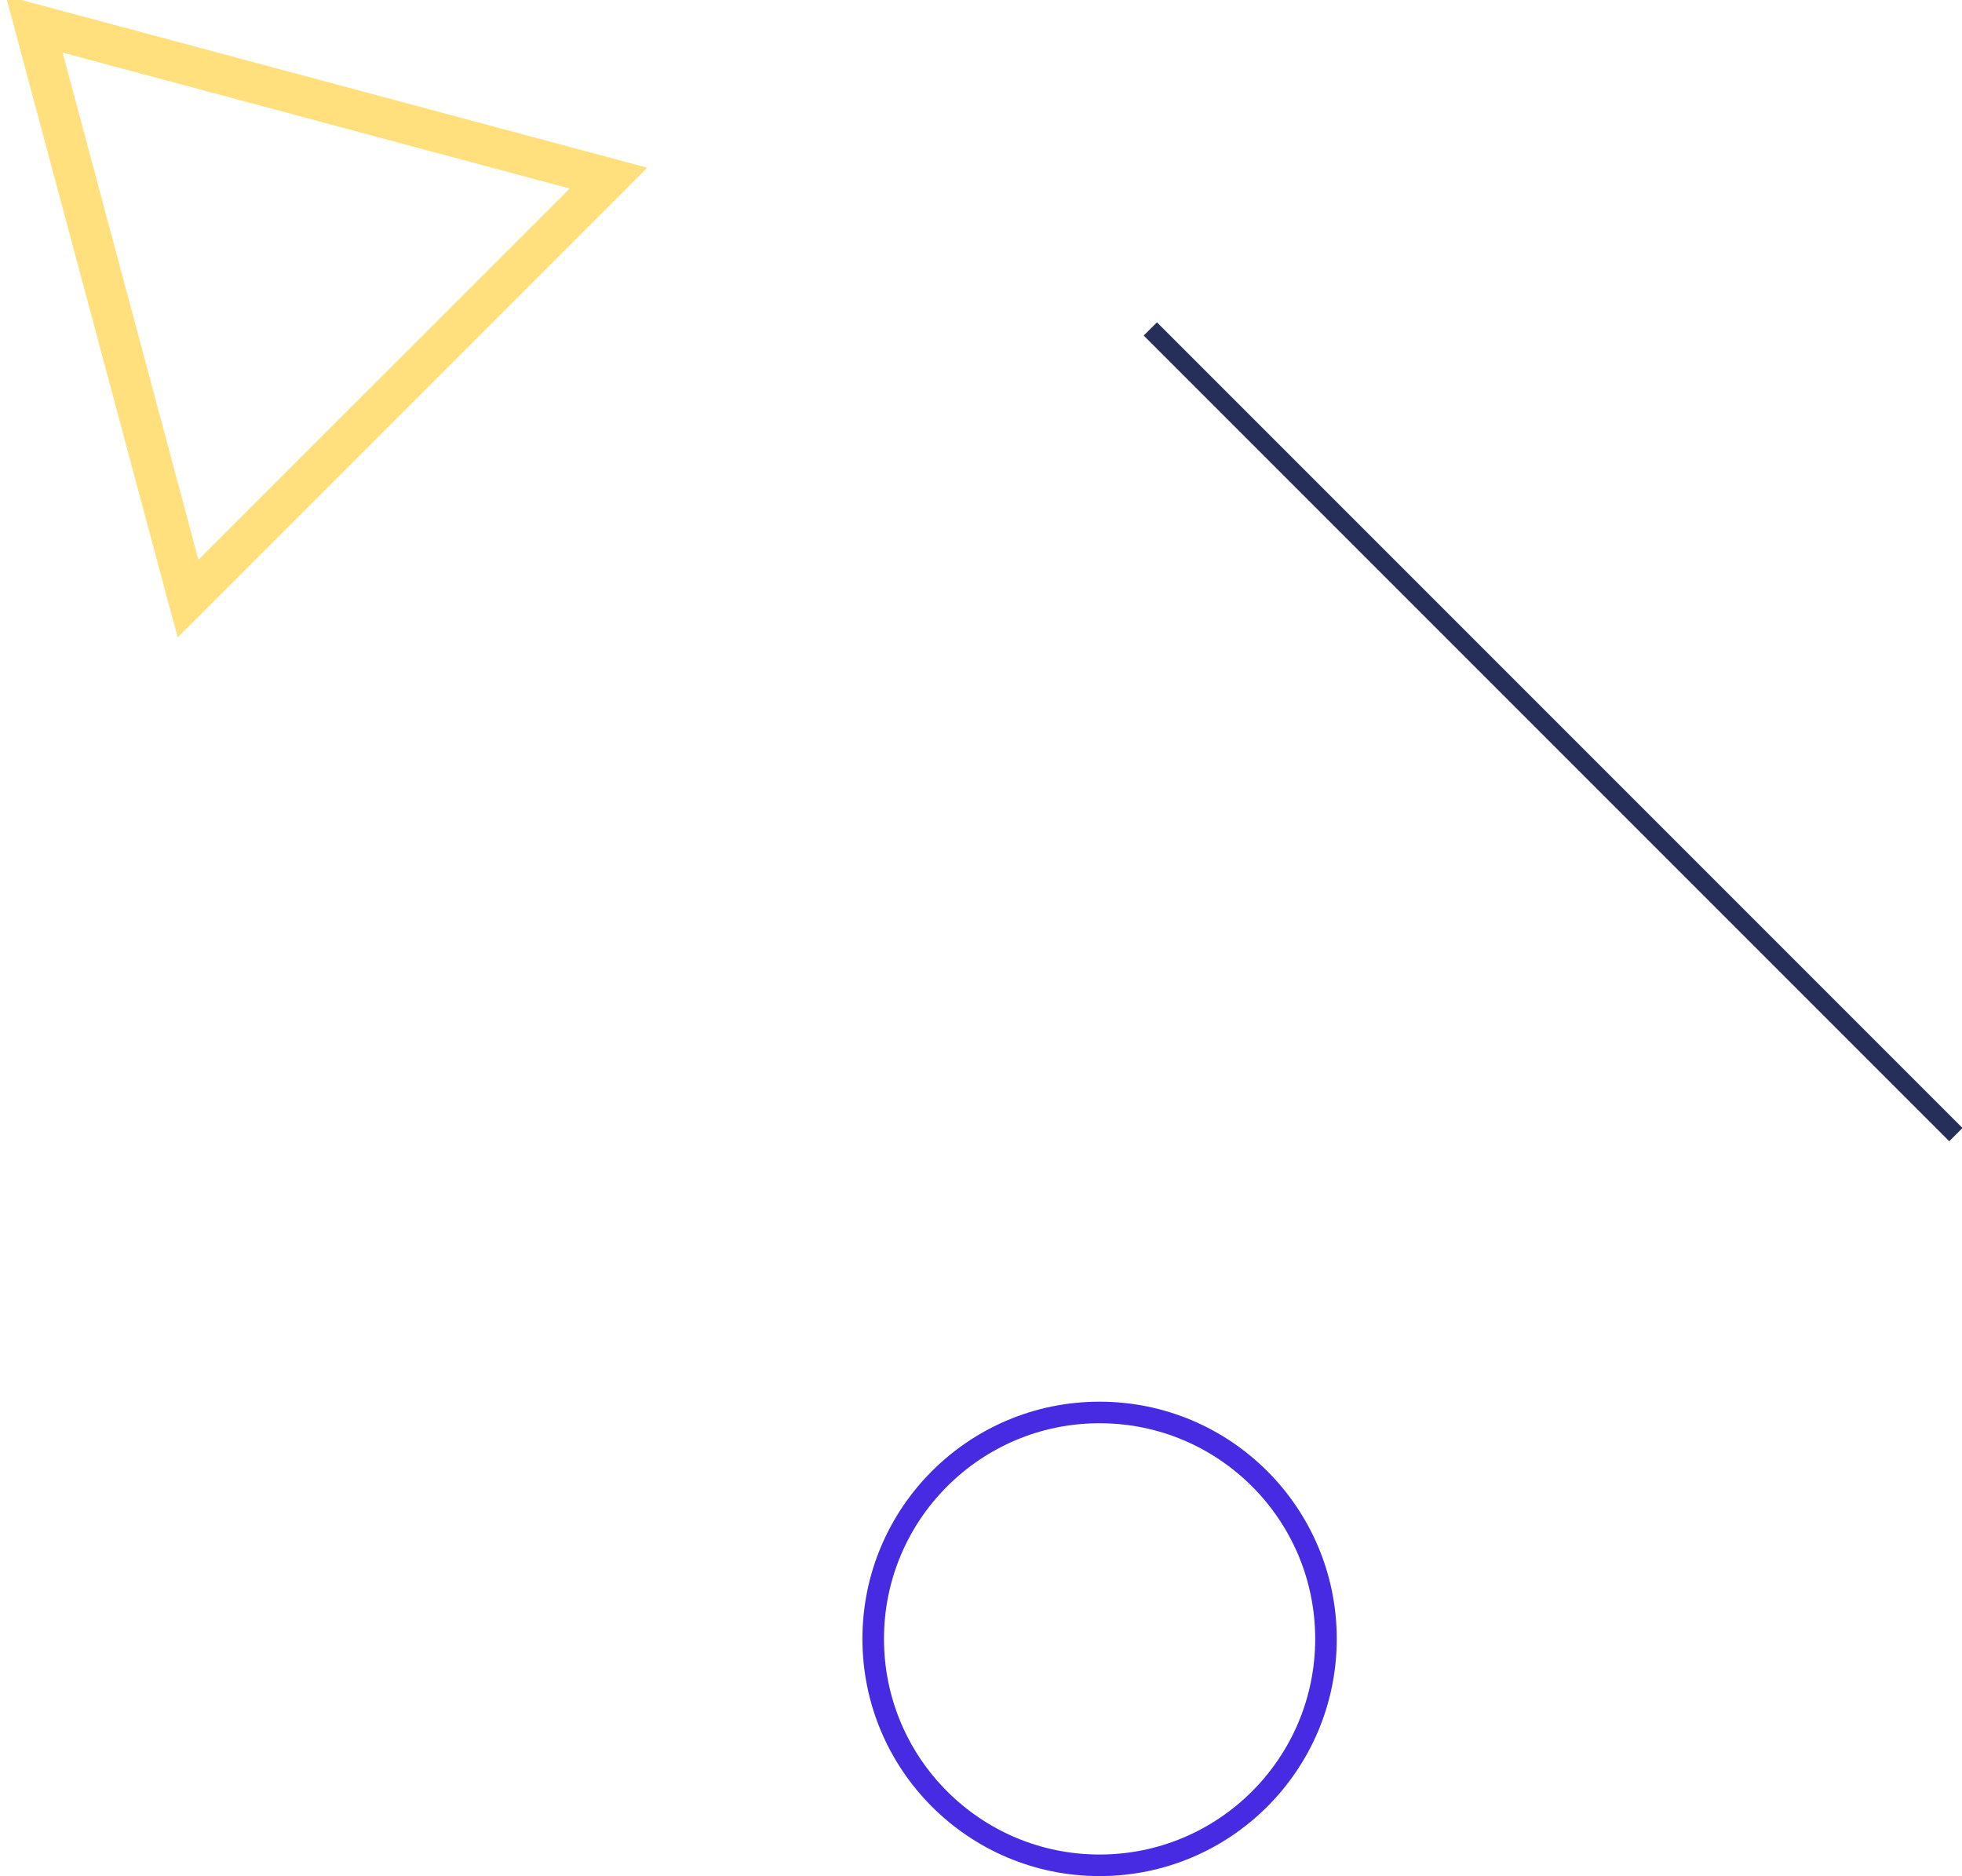 <svg xmlns="http://www.w3.org/2000/svg" width="91" height="87" viewBox="0 0 91 87"><defs><clipPath id="yfw4a"><path fill="#fff" d="M40 76c0-6.075 4.925-11 11-11s11 4.925 11 11-4.925 11-11 11-11-4.925-11-11z"/></clipPath></defs><g><g><g><path fill="none" stroke="#ffe07d" stroke-miterlimit="50" d="M27.389 8.485L8.945 26.925 2.197 1.733zm1.14.08l.526-.529L.976.513 8.304 27.87l.196.723z"/></g><g><path fill="#252f5a" d="M90.41 52.923L53.047 15.56l.614-.614 37.363 37.363z"/></g><g><path fill="none" stroke="#462be2" stroke-miterlimit="50" stroke-width="2" d="M40 76c0-6.075 4.925-11 11-11s11 4.925 11 11-4.925 11-11 11-11-4.925-11-11z" clip-path="url(&quot;#yfw4a&quot;)"/></g></g></g></svg>